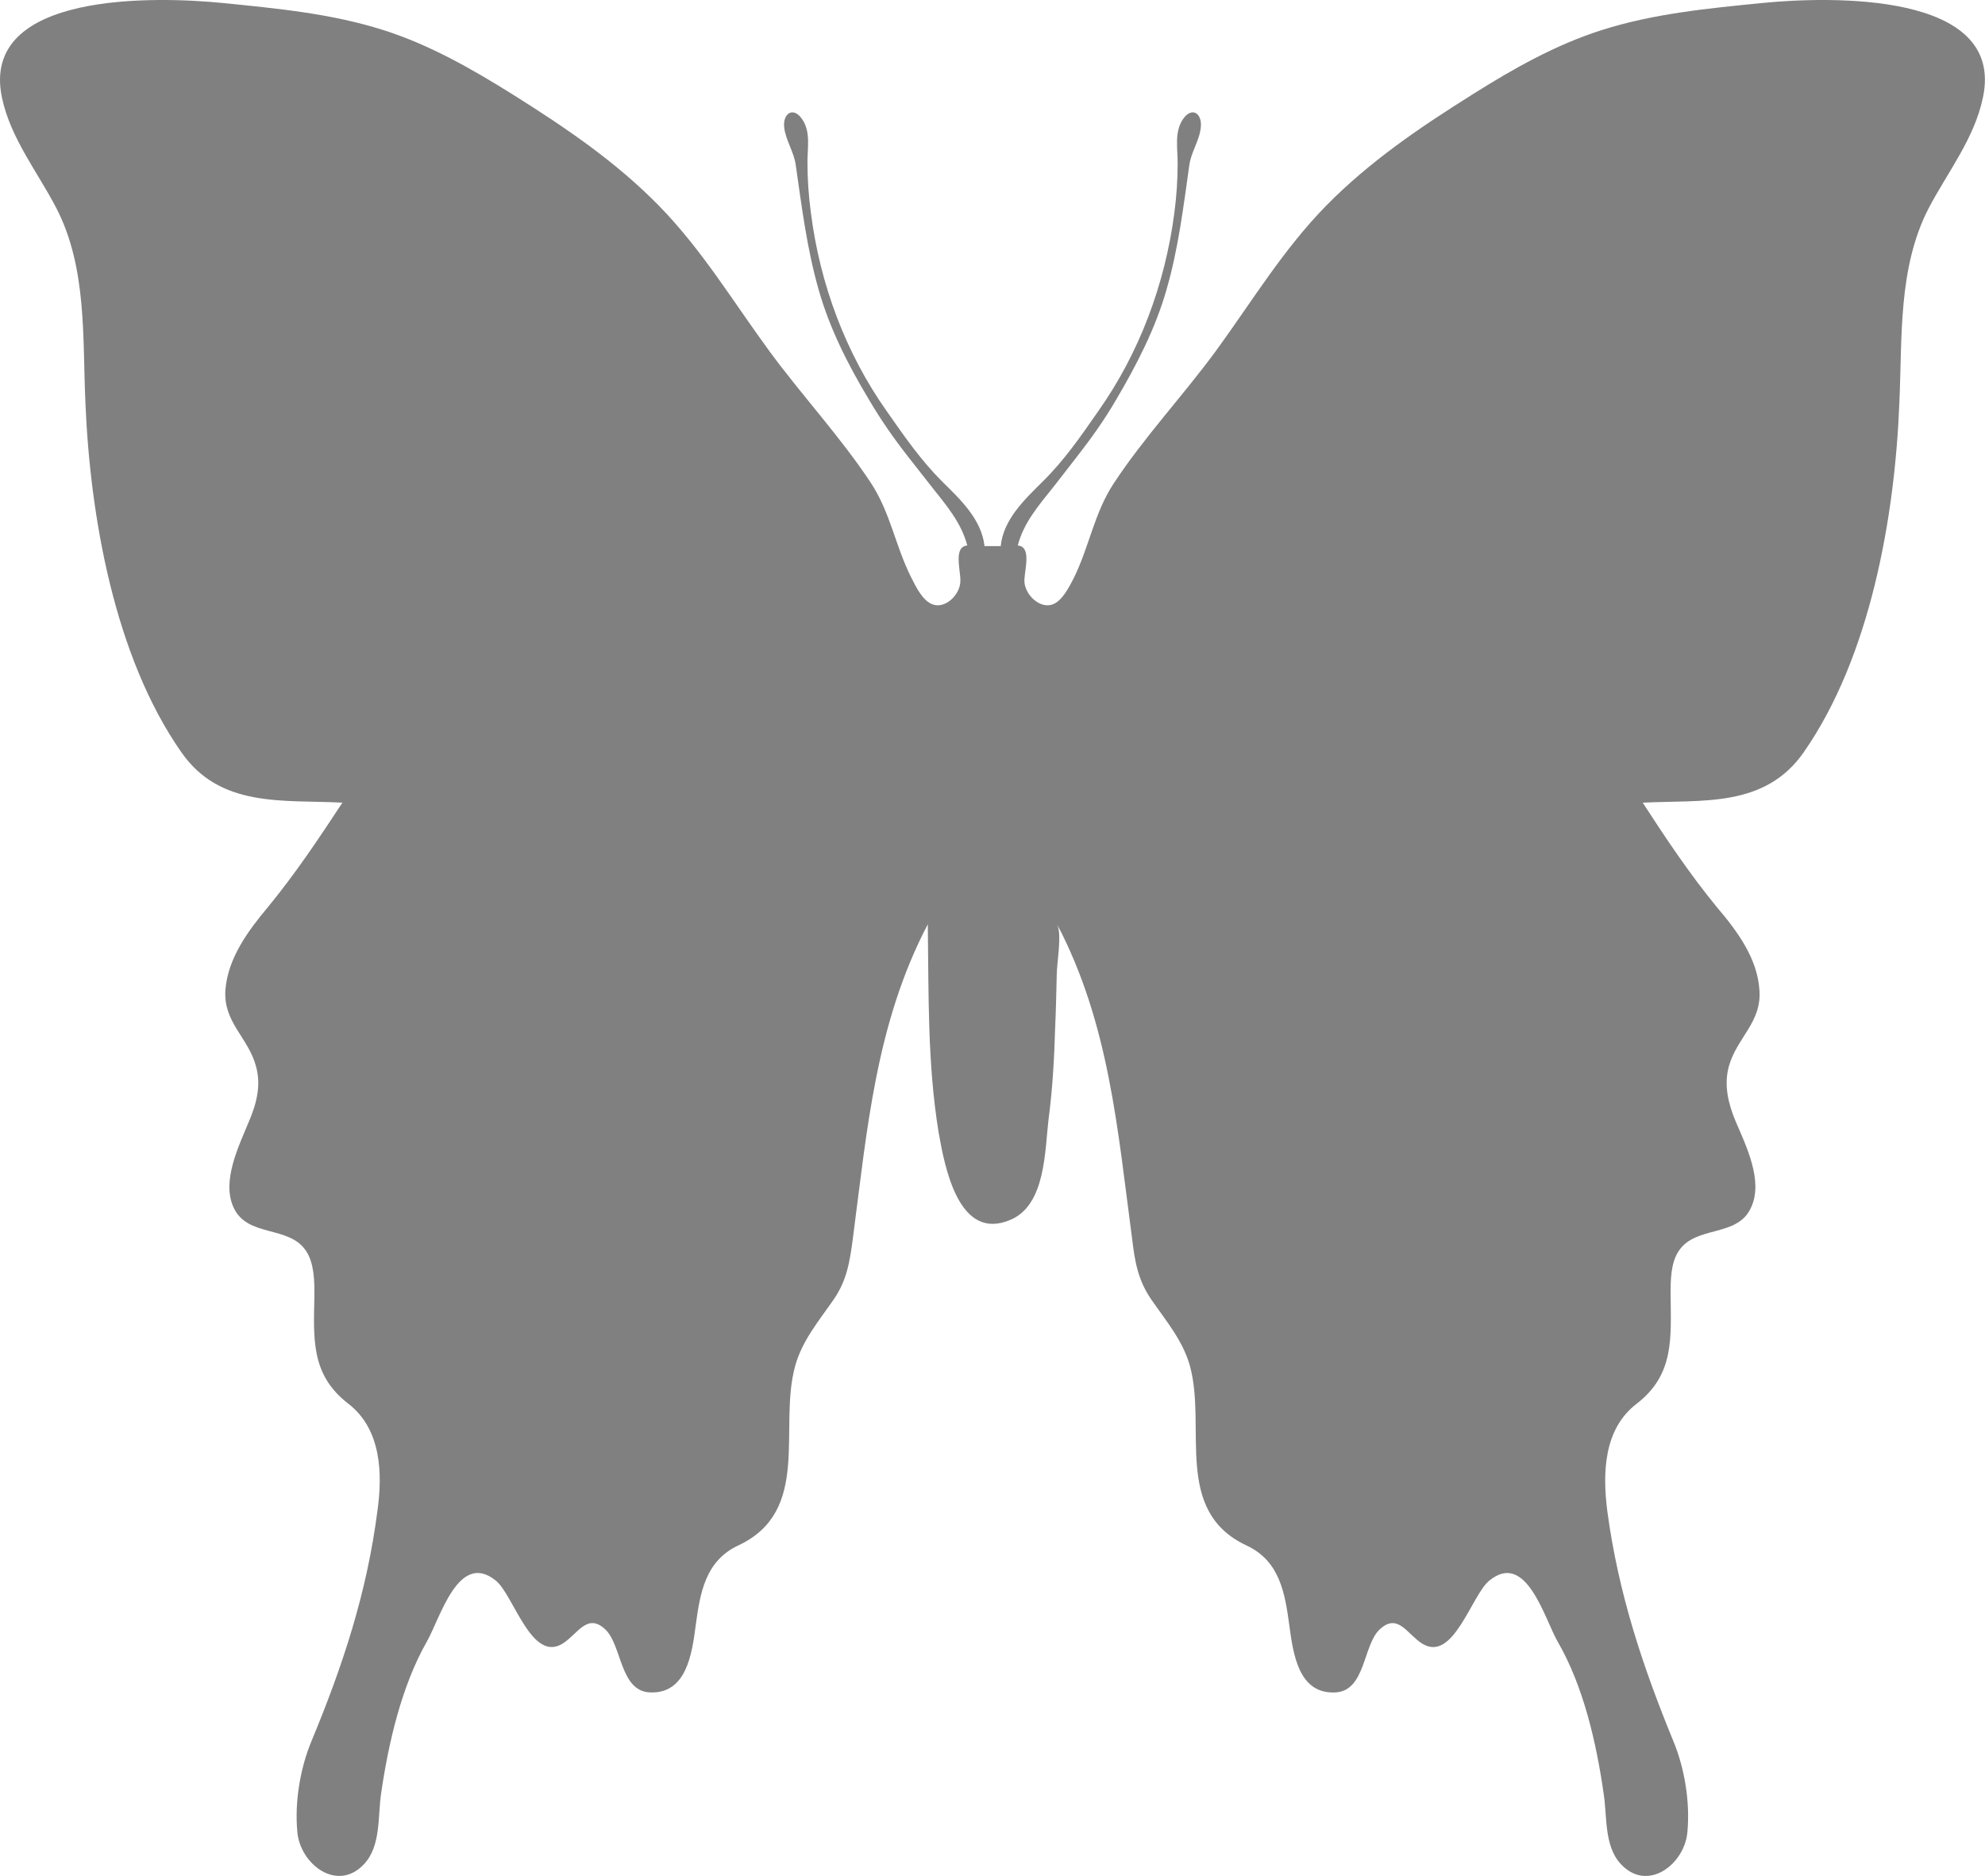 <?xml version="1.0" encoding="UTF-8"?>
<svg id="Layer_2" data-name="Layer 2" xmlns="http://www.w3.org/2000/svg" viewBox="0 0 654.5 618.62">
  <defs>
    <style>
      .cls-1 {
        fill:#808080
      }
    </style>
  </defs>
  <g id="Layer_1-2" data-name="Layer 1">
    <path class="cls-1" d="m73.33.98c17.86,1.79,35.95,3.48,53.14,8.96,15.22,4.84,29.12,12.79,42.63,21.24,17.18,10.78,33.89,22.08,48.16,36.66,14.19,14.5,24.36,31.48,36.28,47.75,10.83,14.79,23.58,28.44,33.66,43.73,6.46,9.86,8.04,20.87,13.34,31.29,1.42,2.78,3.59,7.4,6.87,8.66,4.25,1.69,9.35-3.23,9.25-7.88,0-3.7-2.29-11.12,2.28-11.51-1.97-7.48-6.72-13.04-11.99-19.67-.03-.04-7.44-9.49-7.44-9.49-4.76-6.08-9.13-12.33-13.01-18.97-6.84-11.38-12.99-23.48-16.58-36.24-3.82-13.36-5.56-27.24-7.53-40.99-.56-4.47-3.41-8.27-3.85-12.74-.35-4.51,3.12-6.71,5.99-2.41,2.86,4.22,1.66,9.54,1.71,14.3,0,5.54.4,11.07,1.15,16.62,2.97,23.41,11.45,46.22,25.09,65.45,5.73,8.19,11.16,16.04,18.19,23.07,5.98,5.88,12.98,12.47,13.95,21.27h5.34c.88-8.8,7.9-15.38,13.83-21.27,7.12-7.03,12.55-14.88,18.22-23.07,13.65-19.23,22.13-42.04,25.19-65.45.75-5.56,1.1-11.08,1.1-16.62,0-4.76-1.1-10.08,1.7-14.3,2.9-4.3,6.34-2.1,5.95,2.41-.34,4.47-3.24,8.28-3.81,12.74-1.95,13.75-3.63,27.62-7.51,40.99-3.62,12.76-9.86,24.86-16.58,36.24-3.83,6.64-8.32,12.9-13.05,18.97l-7.37,9.49c-5.29,6.63-10.12,12.19-12.04,19.67,4.6.39,2.27,7.81,2.17,11.51-.03,4.65,5.14,9.57,9.43,7.88,3.18-1.26,5.42-5.88,6.87-8.66,5.13-10.42,6.71-21.43,13.22-31.29,10.07-15.29,22.89-28.94,33.73-43.73,11.85-16.27,22.04-33.24,36.25-47.75,14.3-14.57,31-25.88,48.19-36.66,13.42-8.46,27.42-16.4,42.63-21.24,17.18-5.48,35.21-7.18,53.06-8.96,21.65-2.13,80.21-3.99,72.67,31.24-2.83,13.5-11.6,24.47-17.9,36.47-10.15,19.7-8.67,42.72-9.65,64.25-1.47,37.5-9.58,83.6-31.48,115.06-12.85,18.49-33.41,15.69-53.14,16.69,7.78,11.99,15.44,23.45,24.49,34.5,6.62,7.77,13.31,16.77,13.99,27.23.85,10.72-7.44,15.72-10.08,25.24-1.68,6.21-.19,12.25,2.2,18.01,3.47,8.15,9.24,19.74,5.14,28.5-4.48,10.05-18.26,5.76-23.9,14.41-2.64,4-2.64,9.69-2.64,14.31.12,14.35,1.29,26.35-11.16,35.99-11,8.35-11.29,23.03-9.71,35.43,3.65,27.04,11.53,50.88,21.8,75.9,3.73,8.99,5.49,20.06,4.63,29.71-.78,10.78-13.17,20.36-22.02,10.72-5.56-6.02-4.41-15.8-5.64-23.32-2.37-16.61-6.65-35.32-15.11-49.92-4.37-7.63-10.37-30.07-22.49-20.23-5.93,4.62-11.92,27.42-22.31,20.76-4.95-3.15-7.88-10.13-13.87-4.66-5.64,5.23-4.63,20.47-14.81,20.83-12.04.49-13.75-12.82-15.01-21.99-1.44-10.74-3.15-21.34-14.08-26.45-24.36-11.37-13.12-38.91-18.72-59.28-2.3-8.26-7.88-14.84-12.63-21.71-4.51-6.48-5.53-12.68-6.44-20.33-4.76-35.71-7.51-70.76-24.71-103.54,1.66,3.34-.1,12.63-.12,16.51-.14,5.9-.26,11.74-.53,17.61-.29,10.13-.85,20.23-2.19,30.29-1.22,10.38-.97,27.93-12.32,32.94-17.24,7.63-21.85-17.12-23.89-28.59-3.74-22.81-3.27-45.71-3.59-68.77-17.17,32.77-20.02,67.83-24.7,103.54-1.02,7.66-1.93,13.86-6.43,20.33-4.76,6.87-10.3,13.44-12.58,21.71-5.69,20.37,5.58,47.91-18.83,59.28-10.88,5.12-12.55,15.71-14,26.45-1.2,9.17-3,22.48-15,21.99-10.06-.36-9.24-15.61-14.85-20.83-5.9-5.47-8.99,1.51-13.9,4.66-10.41,6.66-16.29-16.14-22.22-20.76-12.29-9.84-18.29,12.6-22.7,20.23-8.29,14.6-12.61,33.31-15.03,49.92-1.14,7.52,0,17.3-5.56,23.32-8.88,9.64-21.29.05-22.09-10.72-.88-9.65.92-20.72,4.66-29.71,10.38-25.02,18.26-48.86,21.75-75.9,1.77-12.4,1.27-27.08-9.61-35.43-12.51-9.64-11.41-21.64-11.15-35.99,0-4.62-.1-10.31-2.72-14.31-5.64-8.65-19.37-4.36-23.95-14.41-4.03-8.76,1.8-20.35,5.14-28.5,2.46-5.76,4-11.8,2.27-18.01-2.53-9.53-10.87-14.52-10.09-25.24.82-10.46,7.48-19.47,13.97-27.23,9.07-11.04,16.73-22.51,24.61-34.5-19.76-1-40.34,1.8-53.16-16.69-21.97-31.46-30.01-77.55-31.58-115.06-.98-21.53.59-44.55-9.56-64.25C12.4,56.69,3.52,45.72.65,32.22-6.79-3.01,51.81-1.15,73.33.98h0Z"/>
  </g>
</svg>
